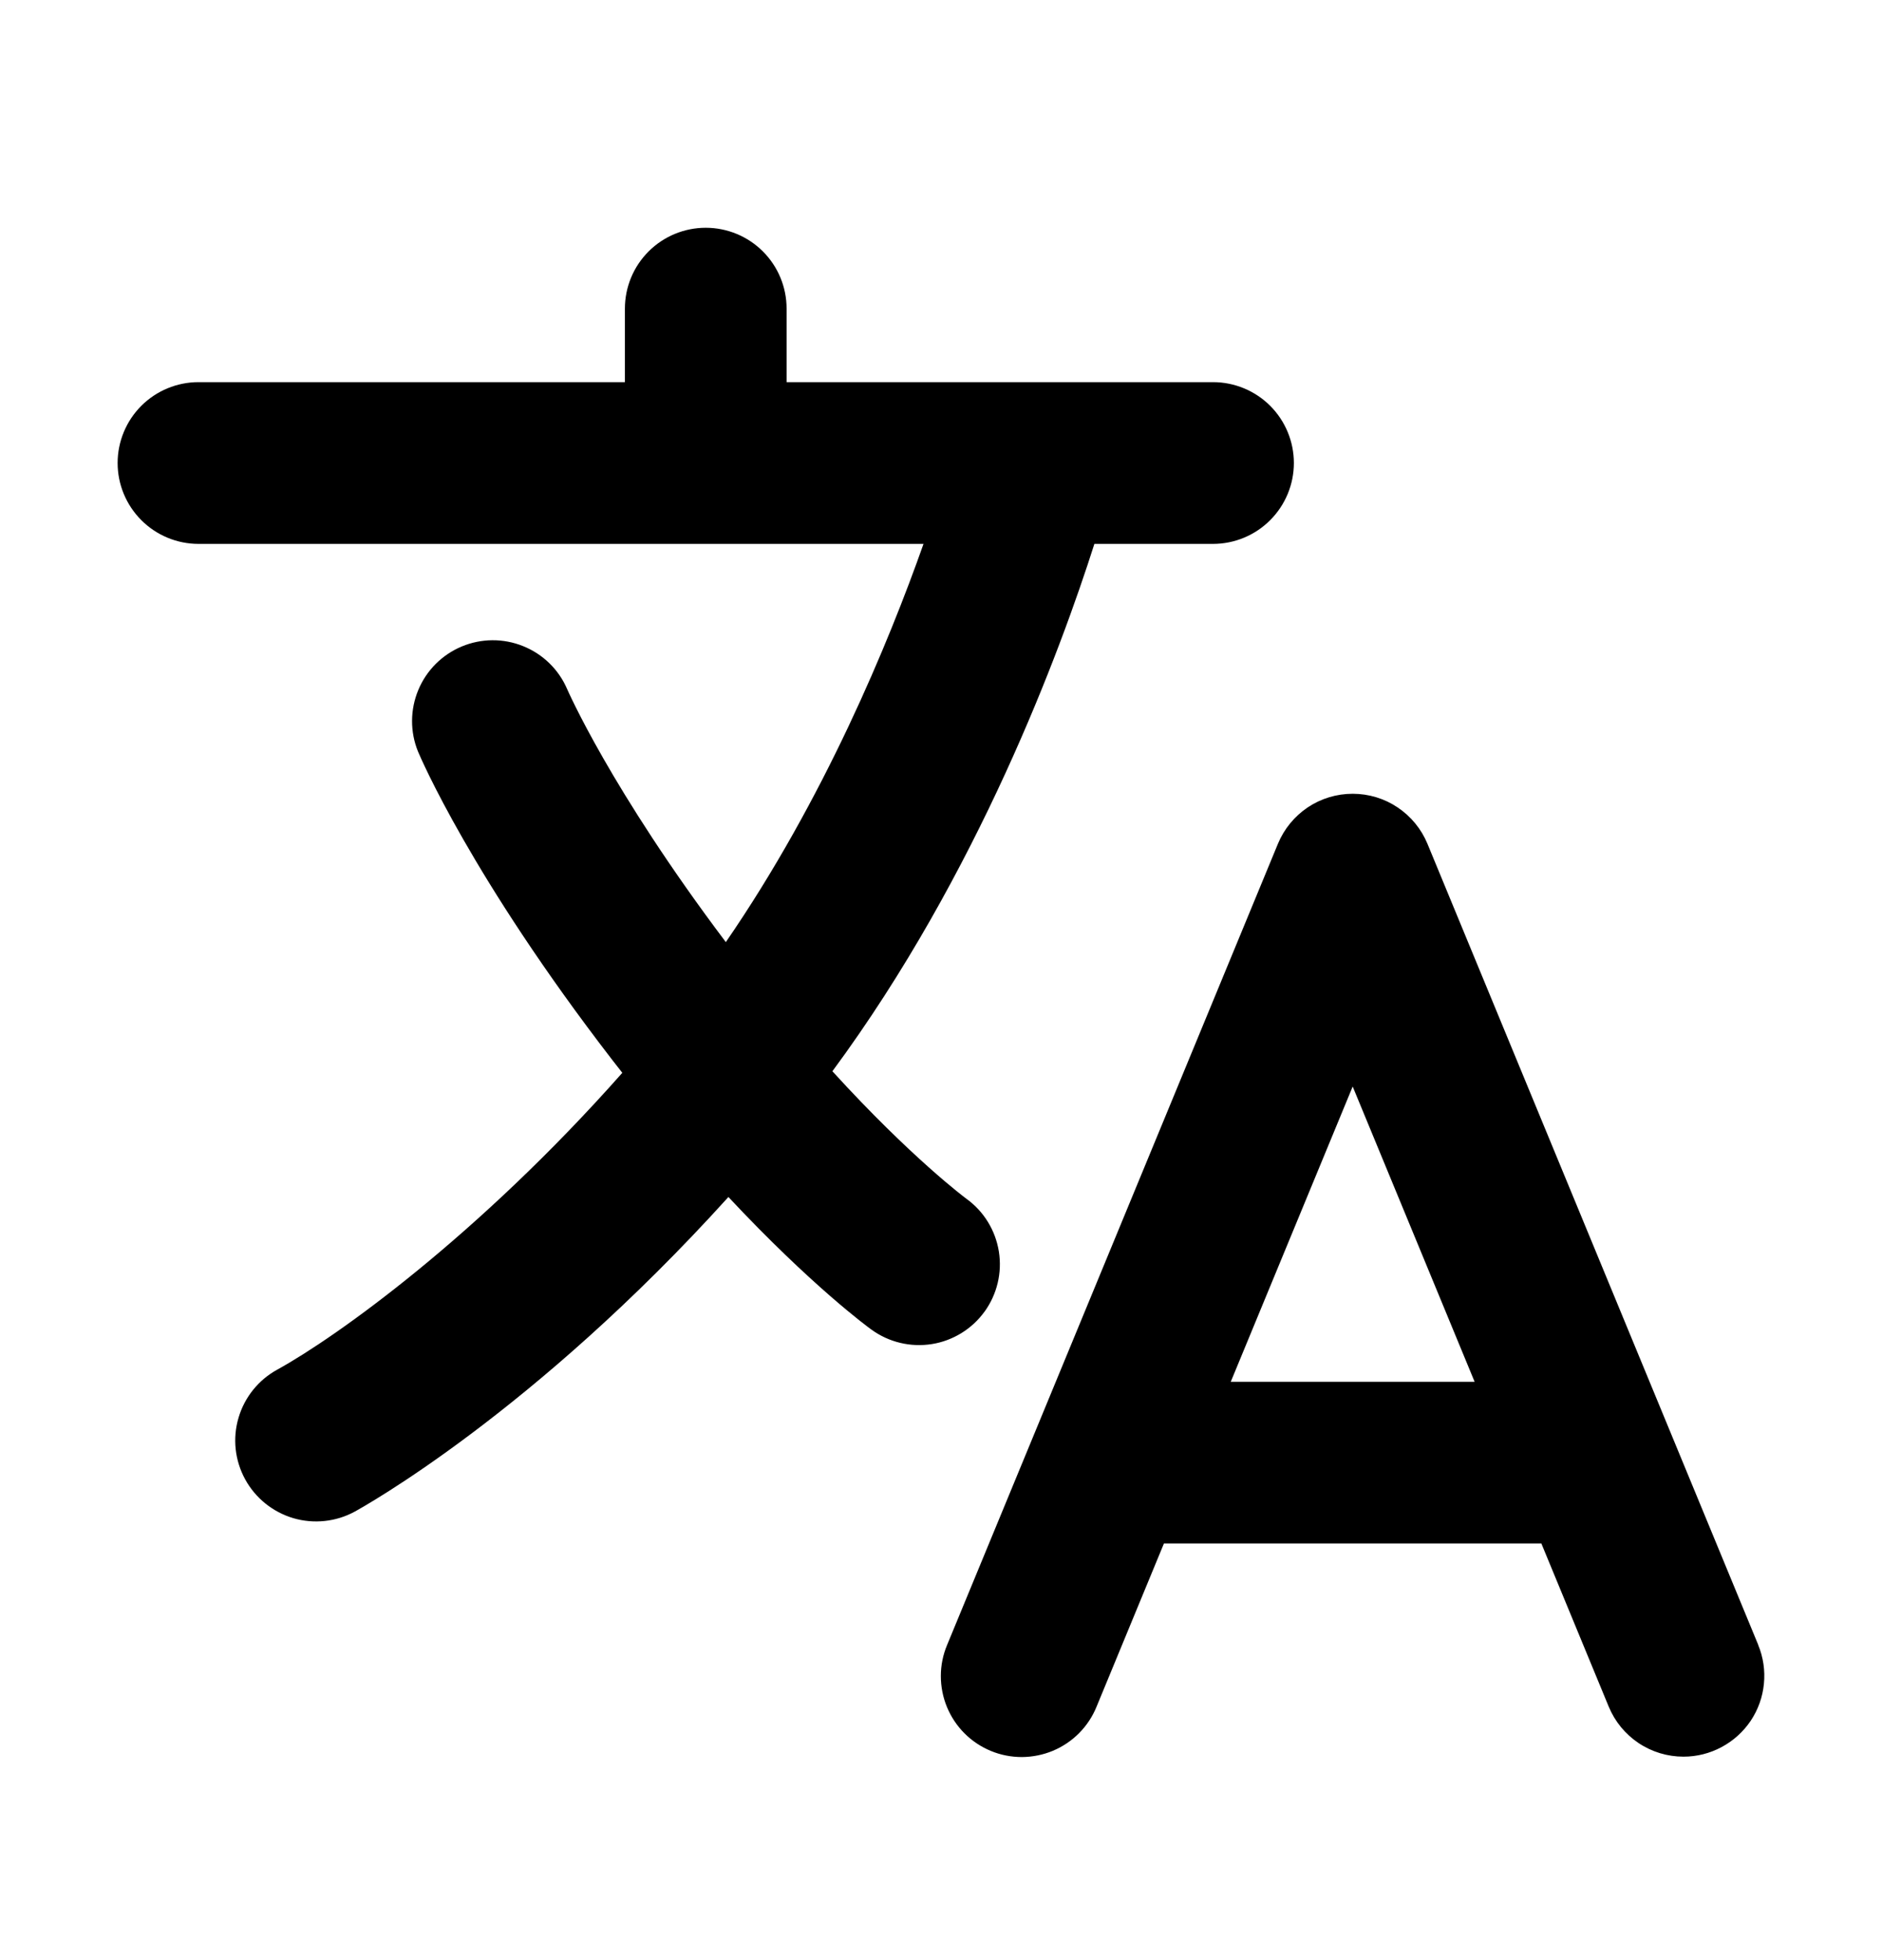 <svg width="24" height="25" viewBox="0 0 24 25" fill="none" xmlns="http://www.w3.org/2000/svg">
<path d="M22.422 20.98L18.203 10.761C18.125 10.573 17.993 10.412 17.823 10.298C17.654 10.184 17.454 10.124 17.25 10.124C17.046 10.124 16.846 10.184 16.676 10.298C16.507 10.412 16.375 10.573 16.297 10.761L12.078 20.98C12.025 21.106 11.998 21.24 11.998 21.376C11.998 21.512 12.024 21.646 12.076 21.772C12.128 21.898 12.204 22.012 12.3 22.108C12.396 22.204 12.51 22.28 12.636 22.332C12.761 22.384 12.896 22.41 13.032 22.41C13.167 22.409 13.302 22.382 13.427 22.33C13.553 22.277 13.666 22.201 13.762 22.104C13.857 22.008 13.933 21.893 13.984 21.767L14.843 19.686H19.656L20.515 21.767C20.593 21.956 20.725 22.117 20.895 22.231C21.065 22.345 21.265 22.405 21.469 22.405C21.638 22.405 21.805 22.363 21.954 22.283C22.104 22.203 22.231 22.088 22.326 21.947C22.42 21.806 22.478 21.644 22.494 21.476C22.511 21.307 22.486 21.137 22.421 20.98H22.422ZM15.695 17.624L17.25 13.858L18.805 17.624H15.695ZM12.555 16.73C12.715 16.508 12.781 16.233 12.738 15.963C12.695 15.693 12.547 15.451 12.326 15.291C12.316 15.284 11.623 14.769 10.615 13.663C12.474 11.146 13.527 8.284 13.956 6.937H15.469C15.742 6.937 16.005 6.828 16.198 6.634C16.391 6.441 16.5 6.179 16.5 5.905C16.5 5.632 16.391 5.369 16.198 5.176C16.005 4.983 15.742 4.874 15.469 4.874H10.031V3.937C10.031 3.663 9.923 3.401 9.729 3.207C9.536 3.014 9.274 2.905 9 2.905C8.726 2.905 8.464 3.014 8.271 3.207C8.077 3.401 7.969 3.663 7.969 3.937V4.874H2.531C2.258 4.874 1.995 4.983 1.802 5.176C1.609 5.369 1.5 5.632 1.5 5.905C1.5 6.179 1.609 6.441 1.802 6.634C1.995 6.828 2.258 6.937 2.531 6.937H11.777C11.331 8.2 10.509 10.194 9.256 12.016C7.784 10.062 7.237 8.798 7.232 8.788C7.125 8.539 6.923 8.342 6.671 8.241C6.419 8.139 6.138 8.141 5.887 8.246C5.637 8.351 5.438 8.55 5.334 8.801C5.23 9.051 5.228 9.333 5.33 9.584C5.357 9.649 6.012 11.189 7.808 13.519C7.851 13.575 7.894 13.629 7.936 13.683C6.097 15.762 4.292 17.052 3.537 17.468C3.297 17.599 3.119 17.82 3.042 18.082C2.964 18.345 2.995 18.627 3.126 18.867C3.257 19.107 3.478 19.285 3.74 19.363C4.002 19.44 4.285 19.41 4.525 19.279C4.626 19.223 6.803 18.018 9.289 15.267C10.344 16.395 11.07 16.928 11.114 16.959C11.223 17.038 11.348 17.096 11.479 17.127C11.611 17.159 11.748 17.164 11.882 17.143C12.016 17.122 12.144 17.074 12.26 17.003C12.375 16.932 12.476 16.839 12.555 16.729V16.73Z" fill="black"/>
</svg>
